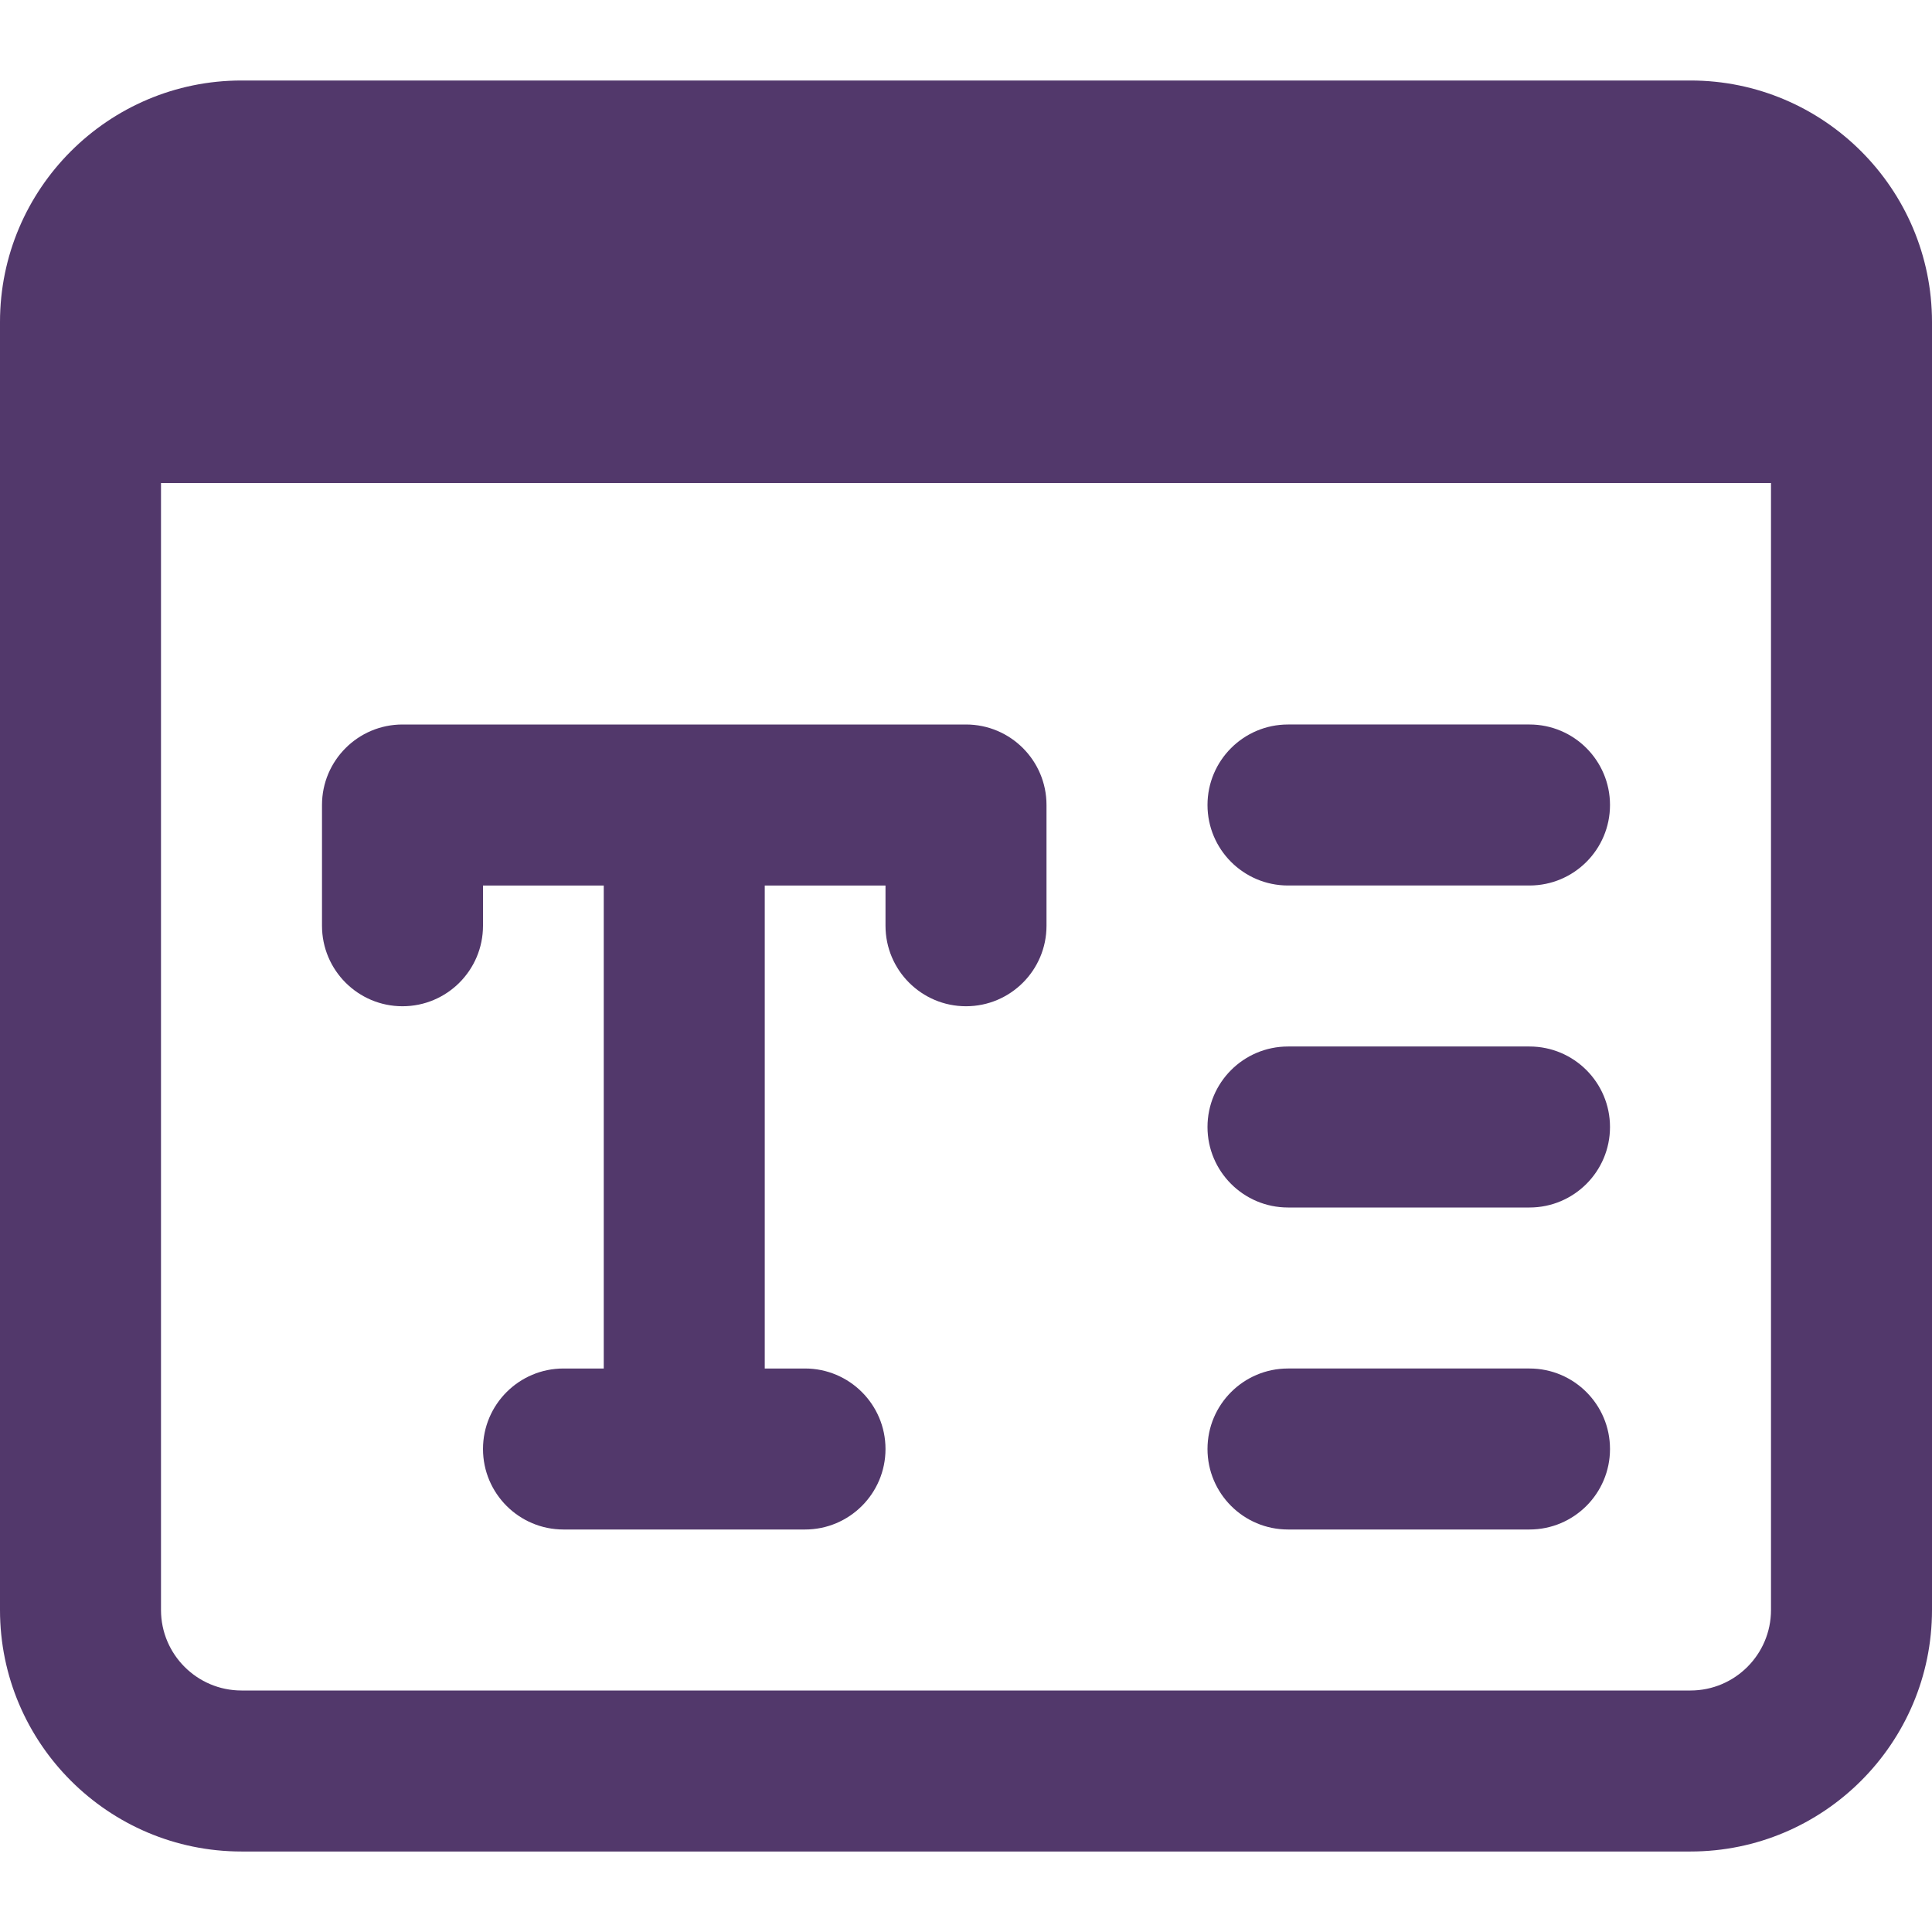 <?xml version="1.0"?>
<svg id="icon-text-area" xmlns="http://www.w3.org/2000/svg" xmlns:xlink="http://www.w3.org/1999/xlink" xmlns:svgjs="http://svgjs.com/svgjs" version="1.1" viewBox="0 0 24 24" style="enable-background:new 0 0 512 512" xml:space="preserve" class=""><g><g xmlns="http://www.w3.org/2000/svg"><path d="m12 9h-7c-.552 0-1 .448-1 1v1.5c0 .552.448 1 1 1s1-.448 1-1v-.5h1.5v6h-.5c-.552 0-1 .448-1 1s.448 1 1 1h3c.552 0 1-.448 1-1s-.448-1-1-1h-.5v-6h1.5v.5c0 .552.448 1 1 1s1-.448 1-1v-1.5c0-.552-.448-1-1-1z" fill="#52386b" data-original="#000000" class=""/></g><g xmlns="http://www.w3.org/2000/svg"><path d="m19 11h-3c-.552 0-1-.448-1-1s.448-1 1-1h3c.552 0 1 .448 1 1s-.448 1-1 1z" fill="#52386b" data-original="#000000" class=""/></g><g xmlns="http://www.w3.org/2000/svg"><path d="m19 15h-3c-.552 0-1-.448-1-1s.448-1 1-1h3c.552 0 1 .448 1 1s-.448 1-1 1z" fill="#52386b" data-original="#000000" class=""/></g><g xmlns="http://www.w3.org/2000/svg"><path d="m19 19h-3c-.552 0-1-.448-1-1s.448-1 1-1h3c.552 0 1 .448 1 1s-.448 1-1 1z" fill="#52386b" data-original="#000000" class=""/></g><g xmlns="http://www.w3.org/2000/svg"><path d="m21 1h-18c-1.654 0-3 1.346-3 3v16c0 1.654 1.346 3 3 3h18c1.654 0 3-1.346 3-3v-16c0-1.654-1.346-3-3-3zm0 20h-18c-.551 0-1-.448-1-1v-14h20v14c0 .552-.449 1-1 1z" fill="#52386b" data-original="#000000" class=""/></g></g></svg>
